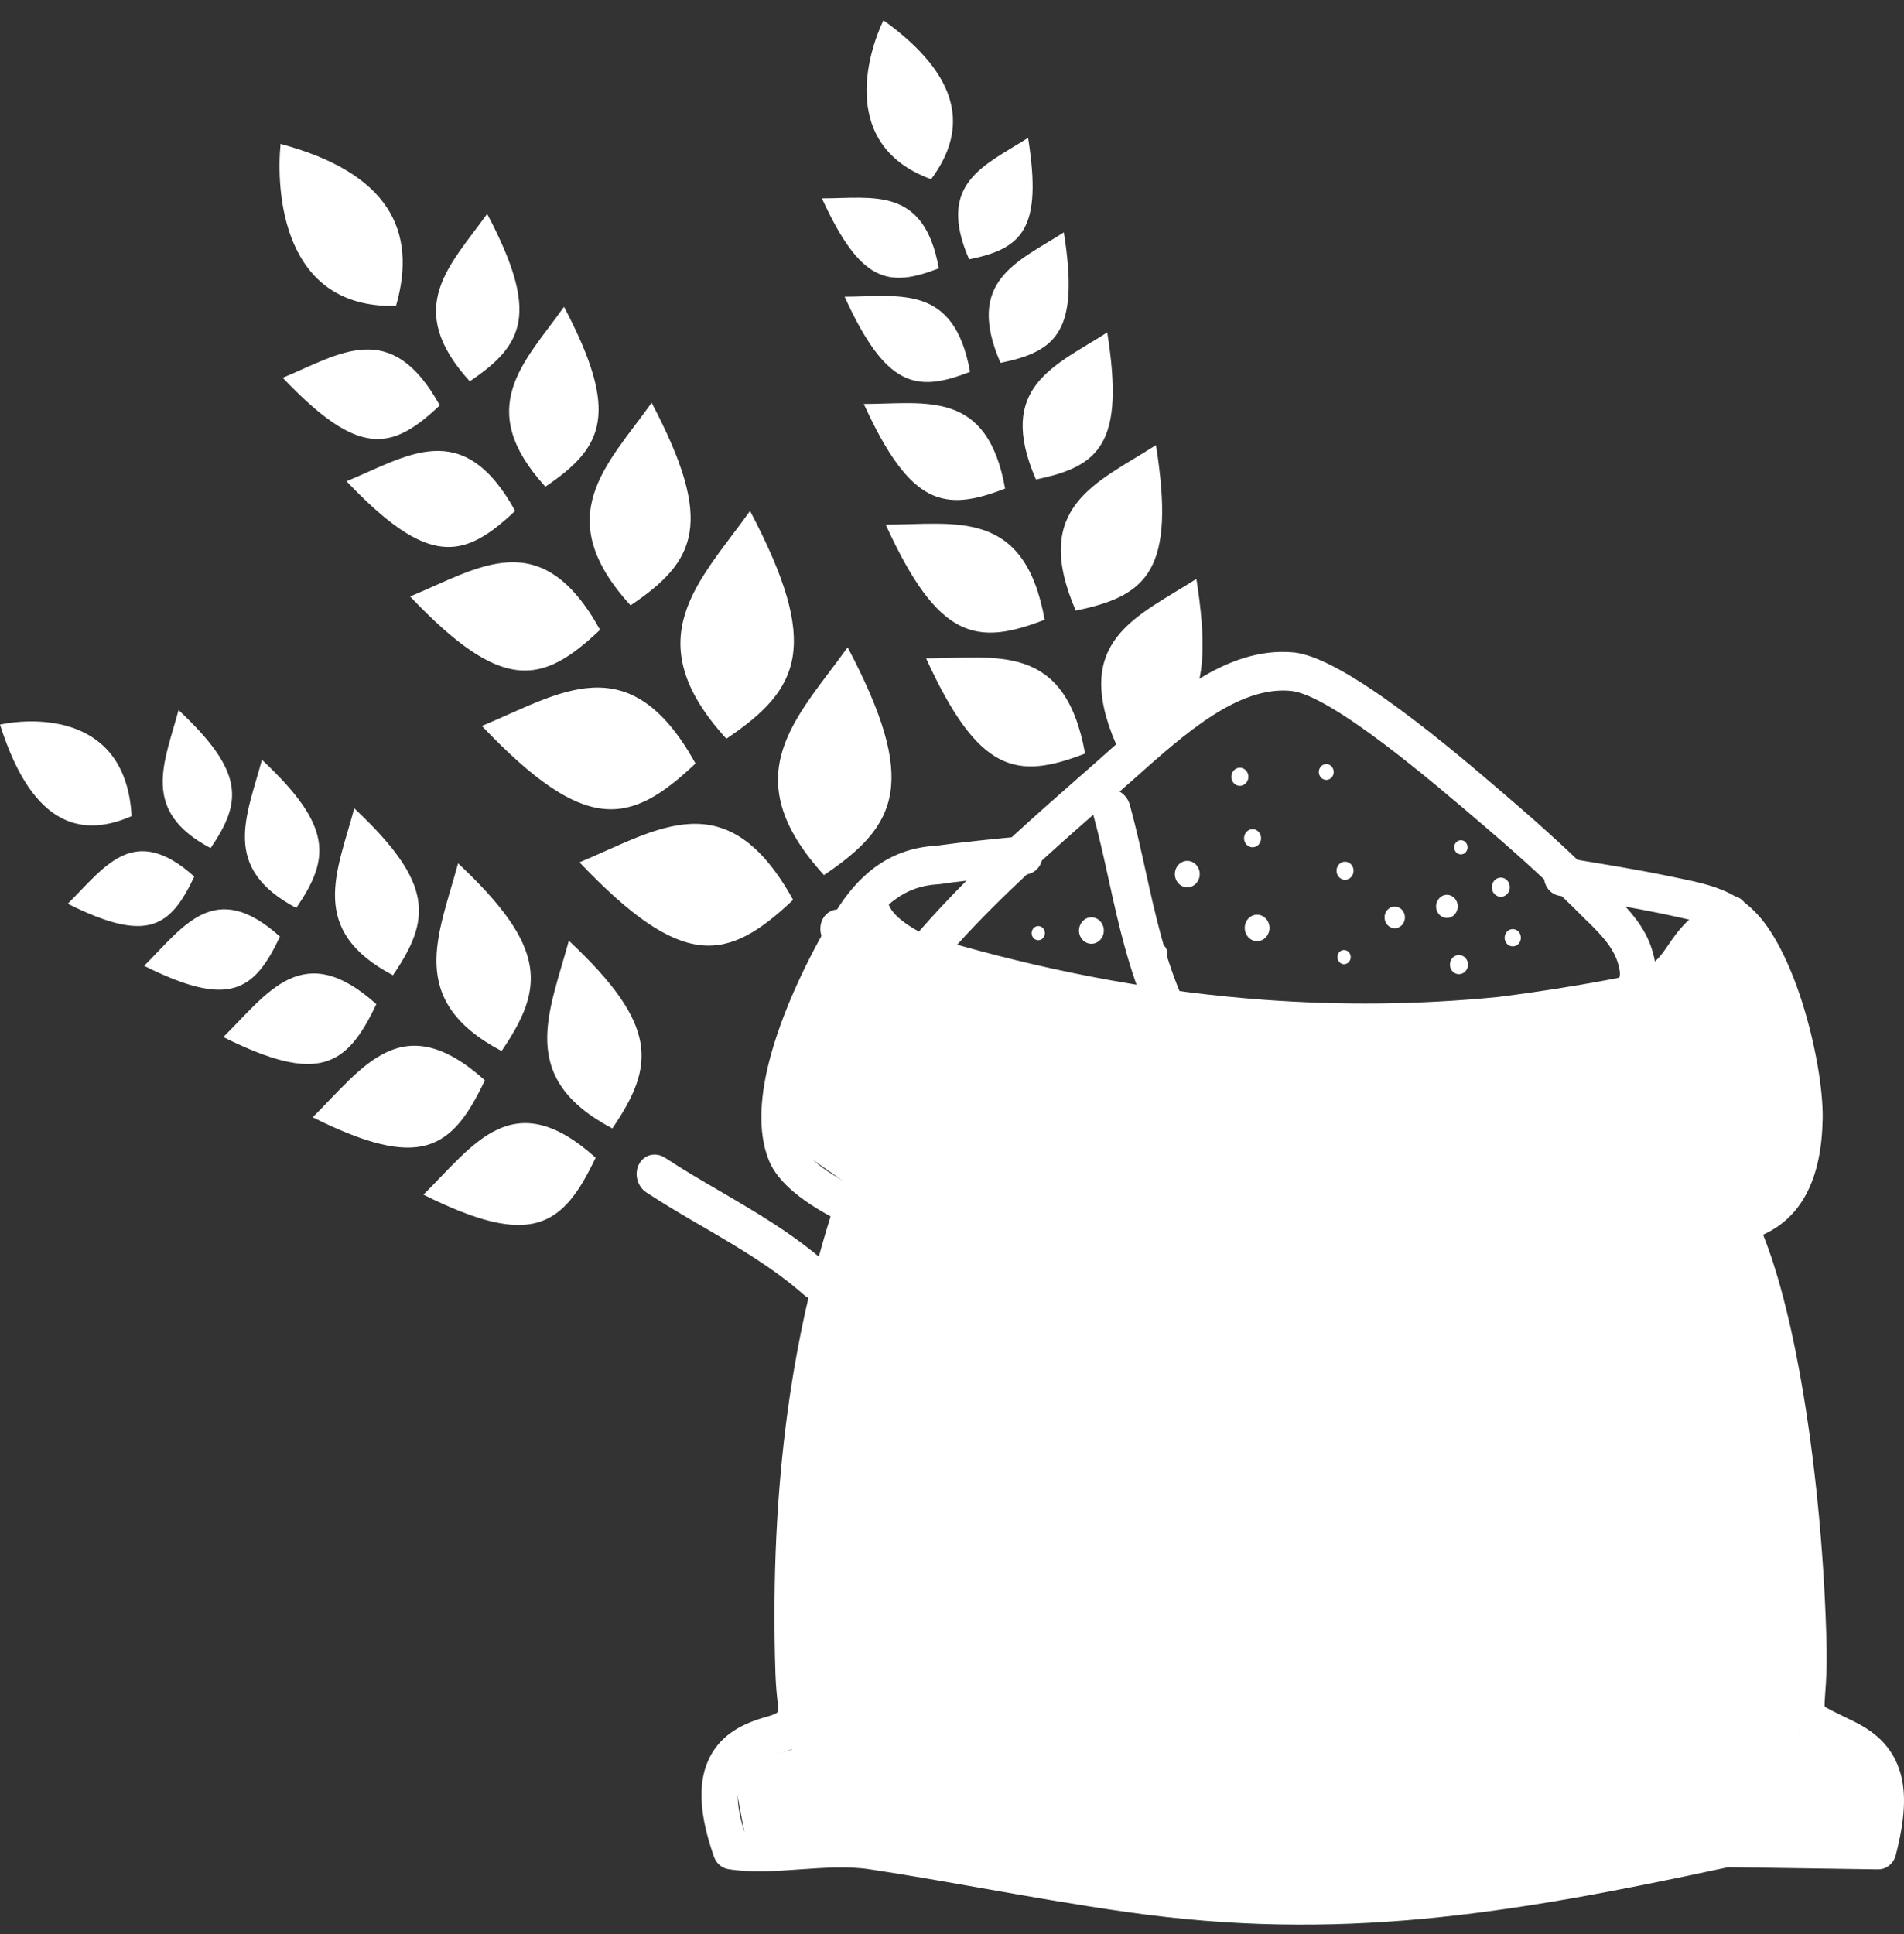 <svg width="64" height="65" viewBox="0 0 64 65" fill="none" xmlns="http://www.w3.org/2000/svg">
<rect x="0" y="0" width="64" height="65" fill="#333333" stroke="none"/>
<path d="M35.021 28.921C34.956 29.163 34.765 29.348 34.518 29.387C33.709 30.143 32.923 30.92 32.173 31.75C35.61 32.72 39.038 33.346 42.452 33.599C45.09 33.795 47.724 33.767 50.352 33.508C51.563 33.357 52.826 33.161 54.168 32.909C54.26 32.891 54.345 32.874 54.428 32.856C54.451 32.807 54.457 32.737 54.444 32.636C54.349 31.953 53.859 31.456 53.352 30.955L53.316 30.924L53.158 30.766C52.944 30.553 52.724 30.335 52.497 30.119L52.418 30.105C52.145 30.062 51.941 29.831 51.905 29.555L51.675 29.341C51.171 28.875 50.648 28.41 50.106 27.948L49.833 27.713C48.273 26.379 44.738 23.34 43.383 23.218C41.623 23.057 39.843 24.639 38.143 26.155C38.024 26.26 37.929 26.344 37.574 26.656L37.179 27.002C36.449 27.643 35.725 28.277 35.021 28.921ZM56.539 52.883C56.503 52.526 56.743 52.207 57.079 52.165C57.414 52.127 57.714 52.382 57.753 52.739C57.835 53.51 57.927 54.693 57.921 55.75C57.917 56.535 57.855 57.259 57.694 57.725C57.579 58.061 57.227 58.236 56.911 58.11C56.595 57.988 56.431 57.613 56.549 57.277C56.661 56.958 56.7 56.388 56.707 55.743C56.707 54.763 56.615 53.629 56.539 52.883ZM29.252 54.045C29.288 53.688 29.591 53.433 29.927 53.471C30.262 53.51 30.502 53.832 30.466 54.189C30.403 54.791 30.387 55.358 30.426 55.887C30.463 56.395 30.551 56.864 30.699 57.284C30.814 57.62 30.653 57.995 30.338 58.117C30.022 58.24 29.67 58.068 29.555 57.732C29.371 57.196 29.259 56.612 29.213 55.989C29.163 55.379 29.18 54.728 29.252 54.045ZM58.144 42.005C56.477 42.418 54.888 42.782 53.362 43.09C52.263 43.398 51.148 43.647 50.02 43.846C48.79 44.06 47.55 44.207 46.307 44.288C44.895 44.379 43.445 44.382 41.985 44.302C37.505 44.218 33.38 43.321 29.038 41.438C28.463 43.297 27.996 45.349 27.686 47.628C27.338 50.187 27.187 53.03 27.288 56.206C27.302 56.615 27.338 56.927 27.367 57.161C27.519 58.432 27.532 58.537 26.019 58.971C25.47 59.129 25.065 59.353 24.901 59.735C24.736 60.12 24.753 60.701 25.019 61.573C25.572 61.615 26.193 61.573 26.825 61.527C27.68 61.468 28.552 61.408 29.394 61.534C30.555 61.709 31.808 61.93 33.107 62.157C34.719 62.441 36.406 62.739 38.074 62.977C41.475 63.46 44.573 63.481 47.744 63.187C50.941 62.889 54.201 62.27 57.911 61.464C57.954 61.454 57.996 61.45 58.036 61.45L62.657 61.517C62.795 60.852 62.818 60.347 62.71 59.966C62.595 59.563 62.292 59.266 61.776 59.017L61.703 58.982C60.776 58.53 60.404 58.352 60.207 57.851C60.078 57.529 60.098 57.242 60.131 56.766C60.154 56.426 60.19 55.961 60.174 55.33C60.111 52.718 59.855 49.781 59.424 47.169L59.421 47.148C59.098 45.11 58.664 43.29 58.144 42.005ZM42.34 43.01C45.626 43.041 49.129 42.621 53.079 41.826C53.174 41.798 53.27 41.774 53.365 41.746L53.428 41.732L58.546 40.398C59.069 40.233 59.43 39.915 59.664 39.48C59.924 38.994 60.045 38.343 60.059 37.572C60.072 36.718 59.838 35.377 59.444 34.124C59.115 33.087 58.687 32.135 58.21 31.628C58.174 31.589 58.135 31.55 58.095 31.515C57.513 31.862 57.266 32.223 57.036 32.555C56.654 33.112 56.309 33.613 55.283 33.959C55.056 34.127 54.74 34.204 54.378 34.26L54.141 34.295C54.02 34.313 53.892 34.33 53.819 34.341C52.73 34.53 51.642 34.681 50.553 34.789C49.918 34.87 49.293 34.936 48.685 34.989C46.915 35.143 45.228 35.185 43.537 35.118C41.587 35.045 38.883 34.768 36.327 34.288C34.285 33.903 32.318 33.385 30.861 32.72C30.2 32.419 29.686 32.093 29.328 31.747C29.229 31.648 29.137 31.55 29.061 31.449C28.42 32.506 27.555 34.183 27.111 35.773C26.815 36.827 26.706 37.818 26.986 38.497C27.206 39.032 27.992 39.54 28.946 39.988C29.127 40.069 29.308 40.149 29.486 40.226C30.703 40.737 32.061 41.147 32.847 41.382L33.002 41.427C35.107 42.061 37.35 42.523 39.613 42.793C40.442 42.891 41.274 42.961 42.103 43.006L42.34 43.01ZM59.263 41.497C59.822 42.887 60.282 44.806 60.631 46.924L60.634 46.949C61.072 49.609 61.335 52.617 61.397 55.306C61.414 56.031 61.381 56.514 61.355 56.867C61.335 57.147 61.322 57.319 61.335 57.347C61.351 57.385 61.598 57.505 62.216 57.806L62.289 57.841C63.141 58.254 63.654 58.803 63.881 59.595C64.088 60.319 64.019 61.202 63.723 62.35C63.651 62.627 63.41 62.83 63.127 62.826L58.089 62.753C54.342 63.562 51.056 64.188 47.852 64.486C44.606 64.79 41.425 64.762 37.919 64.265C36.206 64.024 34.521 63.726 32.913 63.442C31.63 63.215 30.393 62.998 29.226 62.823C28.509 62.714 27.696 62.77 26.9 62.826C26.062 62.886 25.239 62.942 24.483 62.819C24.269 62.784 24.082 62.634 23.999 62.403C23.493 60.964 23.47 59.945 23.792 59.199C24.134 58.397 24.818 57.97 25.7 57.718C26.187 57.578 26.183 57.56 26.154 57.326C26.121 57.06 26.081 56.713 26.065 56.248C25.96 52.984 26.118 50.068 26.473 47.446C26.802 45.026 27.302 42.852 27.92 40.881C26.95 40.356 26.151 39.733 25.854 39.022C25.44 38.021 25.555 36.722 25.927 35.402C26.424 33.627 27.387 31.778 28.078 30.658C28.436 30.073 28.864 29.548 29.413 29.145C29.969 28.739 30.63 28.473 31.443 28.427C31.9 28.364 32.4 28.305 32.897 28.252C33.248 28.214 33.63 28.175 34.005 28.14C34.785 27.423 35.584 26.719 36.396 26.008L36.791 25.662L37.35 25.164C39.241 23.48 41.218 21.719 43.478 21.926C45.201 22.083 48.941 25.294 50.586 26.708L50.859 26.943C51.401 27.409 51.938 27.885 52.461 28.368C52.648 28.539 52.836 28.718 53.023 28.897C53.997 29.058 55.076 29.233 56.053 29.436L56.395 29.506C57.108 29.653 57.74 29.786 58.315 30.119C58.44 30.15 58.556 30.227 58.641 30.335C58.786 30.444 58.927 30.574 59.065 30.721C59.68 31.379 60.207 32.513 60.588 33.718C61.022 35.101 61.282 36.61 61.266 37.597C61.249 38.581 61.082 39.438 60.717 40.125C60.394 40.734 59.917 41.203 59.263 41.497ZM29.874 30.402C29.913 30.521 30.005 30.651 30.143 30.787C30.324 30.962 30.574 31.137 30.887 31.309C31.407 30.714 31.939 30.146 32.485 29.6C32.17 29.635 31.864 29.674 31.581 29.716L31.535 29.719C30.953 29.751 30.492 29.933 30.111 30.213C30.028 30.269 29.95 30.332 29.874 30.402ZM55.628 32.314C55.806 32.153 55.928 31.978 56.053 31.792C56.246 31.508 56.454 31.207 56.779 30.906C56.585 30.861 56.385 30.819 56.174 30.773L55.835 30.7C55.457 30.623 55.053 30.546 54.641 30.472C55.095 30.973 55.487 31.522 55.628 32.314ZM49.04 32.097C49.208 32.097 49.343 32.24 49.343 32.419C49.343 32.597 49.208 32.741 49.04 32.741C48.872 32.741 48.737 32.597 48.737 32.419C48.737 32.24 48.872 32.097 49.04 32.097ZM41.675 25.802C41.833 25.802 41.962 25.938 41.962 26.106C41.962 26.274 41.833 26.411 41.675 26.411C41.517 26.411 41.389 26.274 41.389 26.106C41.389 25.938 41.517 25.802 41.675 25.802ZM45.211 28.96C45.369 28.96 45.498 29.096 45.498 29.264C45.498 29.432 45.369 29.569 45.211 29.569C45.053 29.569 44.925 29.432 44.925 29.264C44.925 29.096 45.053 28.96 45.211 28.96ZM42.254 30.742C42.485 30.742 42.672 30.941 42.672 31.186C42.672 31.431 42.485 31.631 42.254 31.631C42.024 31.631 41.84 31.428 41.84 31.183C41.84 30.938 42.024 30.742 42.254 30.742ZM42.103 27.867C42.261 27.867 42.389 28.004 42.389 28.172C42.389 28.34 42.261 28.476 42.103 28.476C41.945 28.476 41.817 28.34 41.817 28.172C41.817 28.004 41.945 27.867 42.103 27.867ZM39.909 28.932C40.139 28.932 40.327 29.131 40.327 29.376C40.327 29.621 40.139 29.821 39.909 29.821C39.679 29.821 39.491 29.621 39.491 29.376C39.491 29.131 39.679 28.932 39.909 28.932ZM34.9 31.123C35.021 31.123 35.123 31.228 35.123 31.361C35.123 31.491 35.025 31.599 34.9 31.599C34.778 31.599 34.676 31.494 34.676 31.361C34.676 31.232 34.778 31.123 34.9 31.123ZM36.686 30.829C36.916 30.829 37.103 31.029 37.103 31.274C37.103 31.519 36.916 31.718 36.686 31.718C36.456 31.718 36.268 31.519 36.268 31.274C36.271 31.029 36.456 30.829 36.686 30.829ZM38.945 31.712C39.103 31.712 39.232 31.848 39.232 32.016C39.232 32.184 39.103 32.321 38.945 32.321C38.788 32.321 38.659 32.184 38.659 32.016C38.659 31.848 38.788 31.712 38.945 31.712ZM37.58 28.641C37.758 28.641 37.903 28.795 37.903 28.984C37.903 29.173 37.758 29.327 37.58 29.327C37.403 29.327 37.258 29.173 37.258 28.984C37.255 28.795 37.4 28.641 37.58 28.641ZM44.58 25.679C44.718 25.679 44.83 25.798 44.83 25.945C44.83 26.092 44.718 26.211 44.58 26.211C44.442 26.211 44.33 26.092 44.33 25.945C44.33 25.798 44.442 25.679 44.58 25.679ZM45.178 31.929C45.3 31.929 45.402 32.034 45.402 32.167C45.402 32.296 45.303 32.405 45.178 32.405C45.057 32.405 44.955 32.3 44.955 32.167C44.955 32.034 45.053 31.929 45.178 31.929ZM49.106 28.238C49.227 28.238 49.329 28.343 49.329 28.476C49.329 28.61 49.231 28.715 49.106 28.715C48.981 28.715 48.882 28.61 48.882 28.476C48.882 28.343 48.984 28.238 49.106 28.238ZM46.882 30.469C47.073 30.469 47.224 30.633 47.224 30.833C47.224 31.036 47.07 31.197 46.882 31.197C46.691 31.197 46.54 31.032 46.54 30.833C46.537 30.63 46.691 30.469 46.882 30.469ZM48.635 30.073C48.836 30.073 49 30.244 49 30.462C49 30.675 48.839 30.85 48.635 30.85C48.435 30.85 48.27 30.679 48.27 30.462C48.273 30.248 48.435 30.073 48.635 30.073ZM50.849 31.225C51 31.225 51.122 31.354 51.122 31.515C51.122 31.677 51 31.806 50.849 31.806C50.698 31.806 50.576 31.677 50.576 31.515C50.576 31.358 50.698 31.225 50.849 31.225ZM50.448 29.495C50.615 29.495 50.75 29.639 50.75 29.817C50.75 29.996 50.615 30.14 50.448 30.14C50.28 30.14 50.145 29.996 50.145 29.817C50.145 29.639 50.28 29.495 50.448 29.495Z" fill="white"/>
<path d="M28.637 31.529L43.794 34.737L55.919 33.133L58.445 30.994L60.466 35.806L59.961 40.618L51.372 42.757L42.278 43.291L31.163 41.687L26.616 38.479V34.737L28.637 31.529Z" fill="white"/>
<path d="M28.637 41.153L43.289 43.826L57.94 41.153L59.456 45.43L60.466 51.311V58.262L62.992 59.331V62.005L57.94 61.47L52.383 63.074L43.289 64.144L35.205 63.074L25.101 62.005L24.596 59.331L26.616 58.797V50.777L28.637 41.153Z" fill="white"/>
<path fill-rule="evenodd" clip-rule="evenodd" d="M15.791 12.815C17.624 11.582 18.131 10.521 16.375 7.187C15.132 8.926 13.536 10.34 15.791 12.815ZM20.583 37.924C22.018 35.818 22.154 34.458 19.12 31.615C18.476 34.018 17.347 36.222 20.583 37.924ZM16.86 35.323C18.295 33.218 18.431 31.857 15.397 29.014C14.753 31.417 13.624 33.616 16.86 35.323ZM13.208 32.776C14.485 30.904 14.605 29.695 11.908 27.167C11.334 29.305 10.328 31.261 13.208 32.776ZM9.959 30.514C11.093 28.854 11.198 27.778 8.804 25.534C8.298 27.433 7.406 29.168 9.959 30.514ZM7.079 28.503C8.134 26.957 8.234 25.954 6.002 23.863C5.531 25.632 4.699 27.249 7.079 28.503ZM4.424 27.429C2.528 28.262 0.993 27.495 0 24.351C1.176 24.108 4.236 23.996 4.424 27.429ZM20.021 38.908C18.916 41.245 17.861 41.961 14.233 40.151C15.925 38.479 17.239 36.405 20.021 38.908ZM16.298 36.307C15.193 38.644 14.138 39.36 10.51 37.55C12.202 35.878 13.516 33.805 16.298 36.307ZM12.65 33.748C11.665 35.826 10.731 36.464 7.507 34.854C9.009 33.367 10.179 31.525 12.65 33.748ZM9.411 31.478C8.539 33.321 7.706 33.887 4.844 32.46C6.175 31.137 7.216 29.501 9.411 31.478ZM6.531 29.461C5.718 31.179 4.943 31.704 2.277 30.373C3.519 29.146 4.488 27.622 6.531 29.461ZM36.473 25.326C34.169 26.218 32.895 25.989 31.13 22.128C33.49 22.123 35.798 21.565 36.473 25.326ZM35.114 20.829C32.811 21.721 31.536 21.492 29.771 17.632C32.131 17.626 34.437 17.07 35.114 20.829ZM33.785 16.42C31.738 17.214 30.605 17.009 29.035 13.577C31.135 13.571 33.186 13.076 33.785 16.42ZM32.607 12.497C30.789 13.204 29.782 13.019 28.39 9.973C30.251 9.968 32.073 9.532 32.607 12.497ZM31.557 9.019C29.865 9.675 28.926 9.506 27.628 6.666C29.364 6.665 31.06 6.255 31.557 9.019ZM31.298 6.023C32.569 4.317 32.287 2.546 29.695 0.683C29.154 1.813 28.226 4.903 31.298 6.023ZM37.518 25.017C39.942 24.524 40.88 23.642 40.214 19.456C38.236 20.728 35.996 21.508 37.518 25.017ZM36.16 20.52C38.584 20.027 39.521 19.145 38.856 14.96C36.877 16.231 34.638 17.011 36.16 20.52ZM34.821 16.114C36.977 15.673 37.81 14.894 37.218 11.173C35.459 12.301 33.467 12.995 34.821 16.114ZM33.63 12.196C35.542 11.807 36.283 11.112 35.759 7.81C34.198 8.811 32.428 9.428 33.63 12.196ZM32.575 8.717C34.357 8.354 35.047 7.708 34.557 4.633C33.104 5.566 31.455 6.138 32.575 8.717ZM27.717 31.657C27.493 31.344 27.54 30.913 27.815 30.692C28.093 30.47 28.497 30.544 28.718 30.854L33.648 37.739C33.872 38.051 33.825 38.483 33.55 38.703C33.272 38.926 32.868 38.851 32.647 38.542L27.717 31.657ZM21.73 40.078C21.418 39.874 21.31 39.446 21.48 39.124C21.652 38.8 22.044 38.708 22.354 38.91C22.956 39.308 23.573 39.667 24.189 40.026C25.423 40.747 26.669 41.472 27.809 42.477C28.09 42.725 28.144 43.164 27.924 43.451C27.709 43.739 27.304 43.772 27.024 43.519C25.994 42.611 24.805 41.919 23.626 41.228C22.984 40.857 22.344 40.481 21.73 40.078ZM36.746 27.374C36.644 27.001 36.836 26.63 37.178 26.541C37.519 26.453 37.876 26.681 37.978 27.054C38.18 27.786 38.347 28.543 38.515 29.303C38.832 30.736 39.152 32.181 39.736 33.516C39.891 33.87 39.758 34.272 39.44 34.421C39.119 34.567 38.736 34.401 38.579 34.05C37.932 32.575 37.595 31.056 37.264 29.55C37.103 28.817 36.943 28.093 36.746 27.374ZM26.659 30.242C24.458 32.327 22.957 32.64 19.479 28.981C22.091 27.897 24.428 26.204 26.659 30.242ZM23.378 25.66C21.177 27.744 19.677 28.058 16.198 24.398C18.812 23.317 21.149 21.624 23.378 25.66ZM20.17 21.167C18.214 23.023 16.878 23.302 13.785 20.047C16.108 19.084 18.185 17.576 20.17 21.167ZM17.316 17.169C15.581 18.816 14.395 19.062 11.648 16.175C13.711 15.322 15.555 13.983 17.316 17.169ZM14.782 13.624C13.164 15.158 12.062 15.388 9.504 12.697C11.422 11.9 13.143 10.655 14.782 13.624ZM13.311 10.279C14.047 7.728 13.034 5.805 9.431 4.837C9.279 6.387 9.467 10.386 13.311 10.279ZM27.697 29.41C30.189 27.732 30.88 26.288 28.492 21.754C26.8 24.122 24.625 26.046 27.697 29.41ZM24.416 24.827C26.908 23.149 27.599 21.705 25.211 17.171C23.521 19.542 21.346 21.467 24.416 24.827ZM21.195 20.345C23.413 18.855 24.027 17.569 21.904 13.537C20.399 15.643 18.465 17.351 21.195 20.345ZM18.331 16.356C20.297 15.034 20.842 13.892 18.959 10.312C17.625 12.184 15.909 13.699 18.331 16.356Z" fill="white"/>
</svg>
